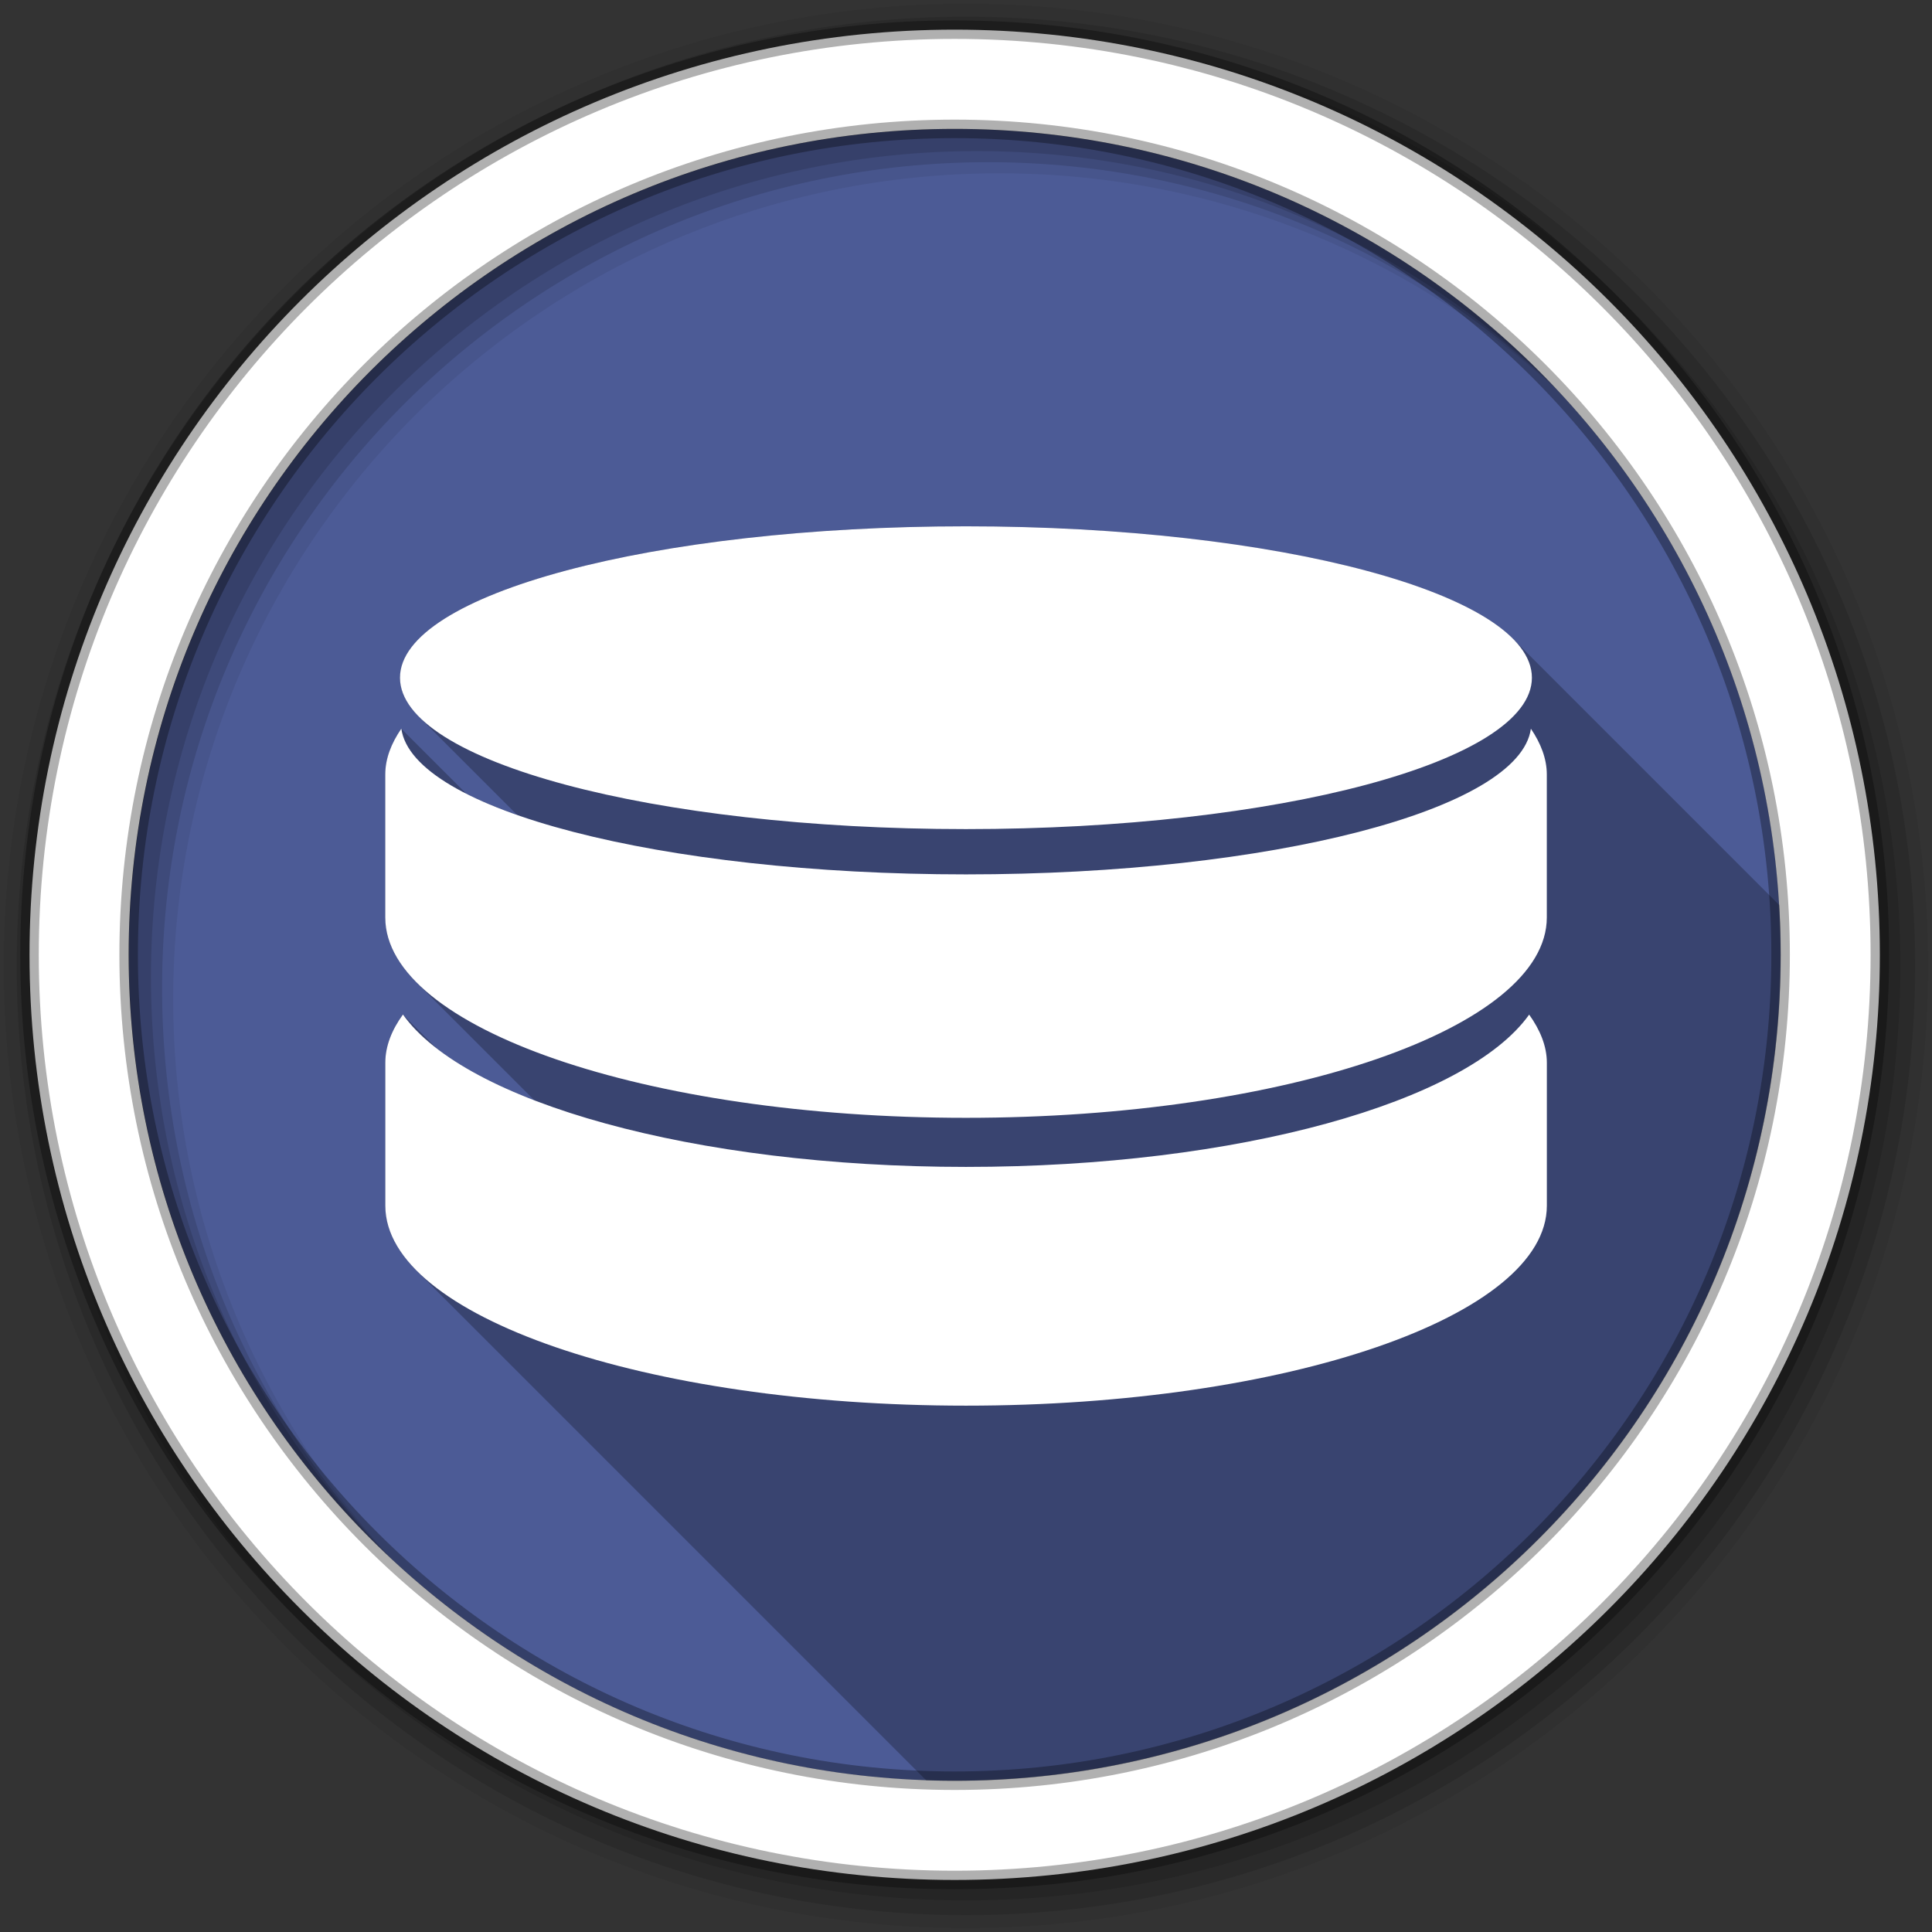 <svg viewBox="0 0 512 512" xmlns="http://www.w3.org/2000/svg">
 <rect x="0" y="0" width="512" height="512" fill="#333333" stroke="none"/>
 <g fill-rule="evenodd">
  <path d="m471.93 253.06c0 120.9-98.01 218.9-218.9 218.9-120.9 0-218.9-98.01-218.9-218.9 0-120.9 98.01-218.9 218.9-218.9 120.9 0 218.9 98.01 218.9 218.9" fill="#4C5B96"/>
  <g transform="matrix(3.543 0 0 3.543 -.004 0)">
   <path d="m72.25.282c-39.746 0-71.967 32.22-71.967 71.967 0 39.746 32.22 71.967 71.967 71.967 39.746 0 71.967-32.22 71.967-71.967 0-39.746-32.22-71.967-71.967-71.967m2.491 12.681c34.12 0 61.777 27.657 61.777 61.777s-27.657 61.777-61.777 61.777-61.786-27.657-61.786-61.777 27.666-61.777 61.786-61.777" fill-opacity=".067"/>
   <g fill-opacity=".129">
    <path d="m72.25 1.251c-39.21 0-70.998 31.787-70.998 70.998 0 39.21 31.787 70.998 70.998 70.998 39.21 0 70.998-31.787 70.998-70.998 0-39.21-31.787-70.998-70.998-70.998m1.661 10.881c34.12 0 61.777 27.657 61.777 61.777s-27.657 61.777-61.777 61.777-61.786-27.657-61.786-61.777 27.666-61.777 61.786-61.777"/>
    <path d="m72.25 2.358c-38.6 0-69.891 31.29-69.891 69.891 0 38.6 31.29 69.891 69.891 69.891 38.6 0 69.891-31.29 69.891-69.891 0-38.6-31.29-69.891-69.891-69.891m.83 8.944c34.12 0 61.777 27.657 61.777 61.777s-27.657 61.777-61.777 61.777-61.786-27.657-61.786-61.777 27.666-61.777 61.786-61.777"/>
   </g>
   <path d="m71.41 2.218c-38.22 0-69.2 30.981-69.2 69.2 0 38.22 30.981 69.2 69.2 69.2 38.22 0 69.2-30.981 69.2-69.2 0-38.22-30.981-69.2-69.2-69.2zm0 7.422c34.12 0 61.777 27.657 61.777 61.777s-27.657 61.777-61.777 61.777-61.786-27.657-61.786-61.777 27.666-61.777 61.786-61.777" fill="#ffffff" stroke="#000000" stroke-opacity=".31" stroke-width="1.384"/>
  </g>
 </g>
 <path d="m255.97 139.48c-82.84 0-149.97 17.962-149.97 40.13 0 3.597 1.769 7.083 5.086 10.4l25.977 25.977c-5.057-1.769-9.572-3.653-13.488-5.637l-17.23-17.23c-2.677 3.892-4.25 7.959-4.25 12.13v37.9c0 6.05 2.945 11.87 8.367 17.293l31.17 31.17c-10.538-4.058-19.292-8.677-25.842-13.715l-9.01-9.01h-.031c-2.942 4.051-4.656 8.363-4.656 12.734v37.9c0 6.05 2.939 11.861 8.352 17.273l135.03 135.03c2.51.085 5.03.145 7.557.145 120.89 0 218.9-98 218.9-218.9 0-4.438-.148-8.84-.408-13.213l-70.64-70.64c-17.12-17.12-75.51-29.729-144.92-29.729" opacity=".25"/>
 <path d="m255.97 139.48c-82.84 0-149.97 17.961-149.97 40.12 0 22.16 67.11 40.12 149.97 40.12 82.84 0 150-17.961 150-40.12 0-22.16-67.16-40.12-150-40.12m-149.62 53.634c-2.677 3.892-4.25 7.96-4.25 12.13v37.901c0 29.28 68.947 53.09 153.88 53.09 84.999 0 153.94-23.836 153.94-53.09v-37.901c0-4.168-1.582-8.236-4.219-12.13-2.942 21.448-68.779 38.608-149.72 38.608-80.945 0-146.64-17.16-149.62-38.608m.406 75.77c-2.942 4.051-4.656 8.363-4.656 12.735v37.901c0 29.3 68.947 52.994 153.88 52.994 84.999 0 153.94-23.703 153.94-52.994v-37.901c0-4.37-1.78-8.681-4.688-12.735-16.523 23.18-76.956 40.36-149.25 40.36-72.24 0-132.69-17.199-149.19-40.36h-.031" fill="#ffffff"/>
</svg>
